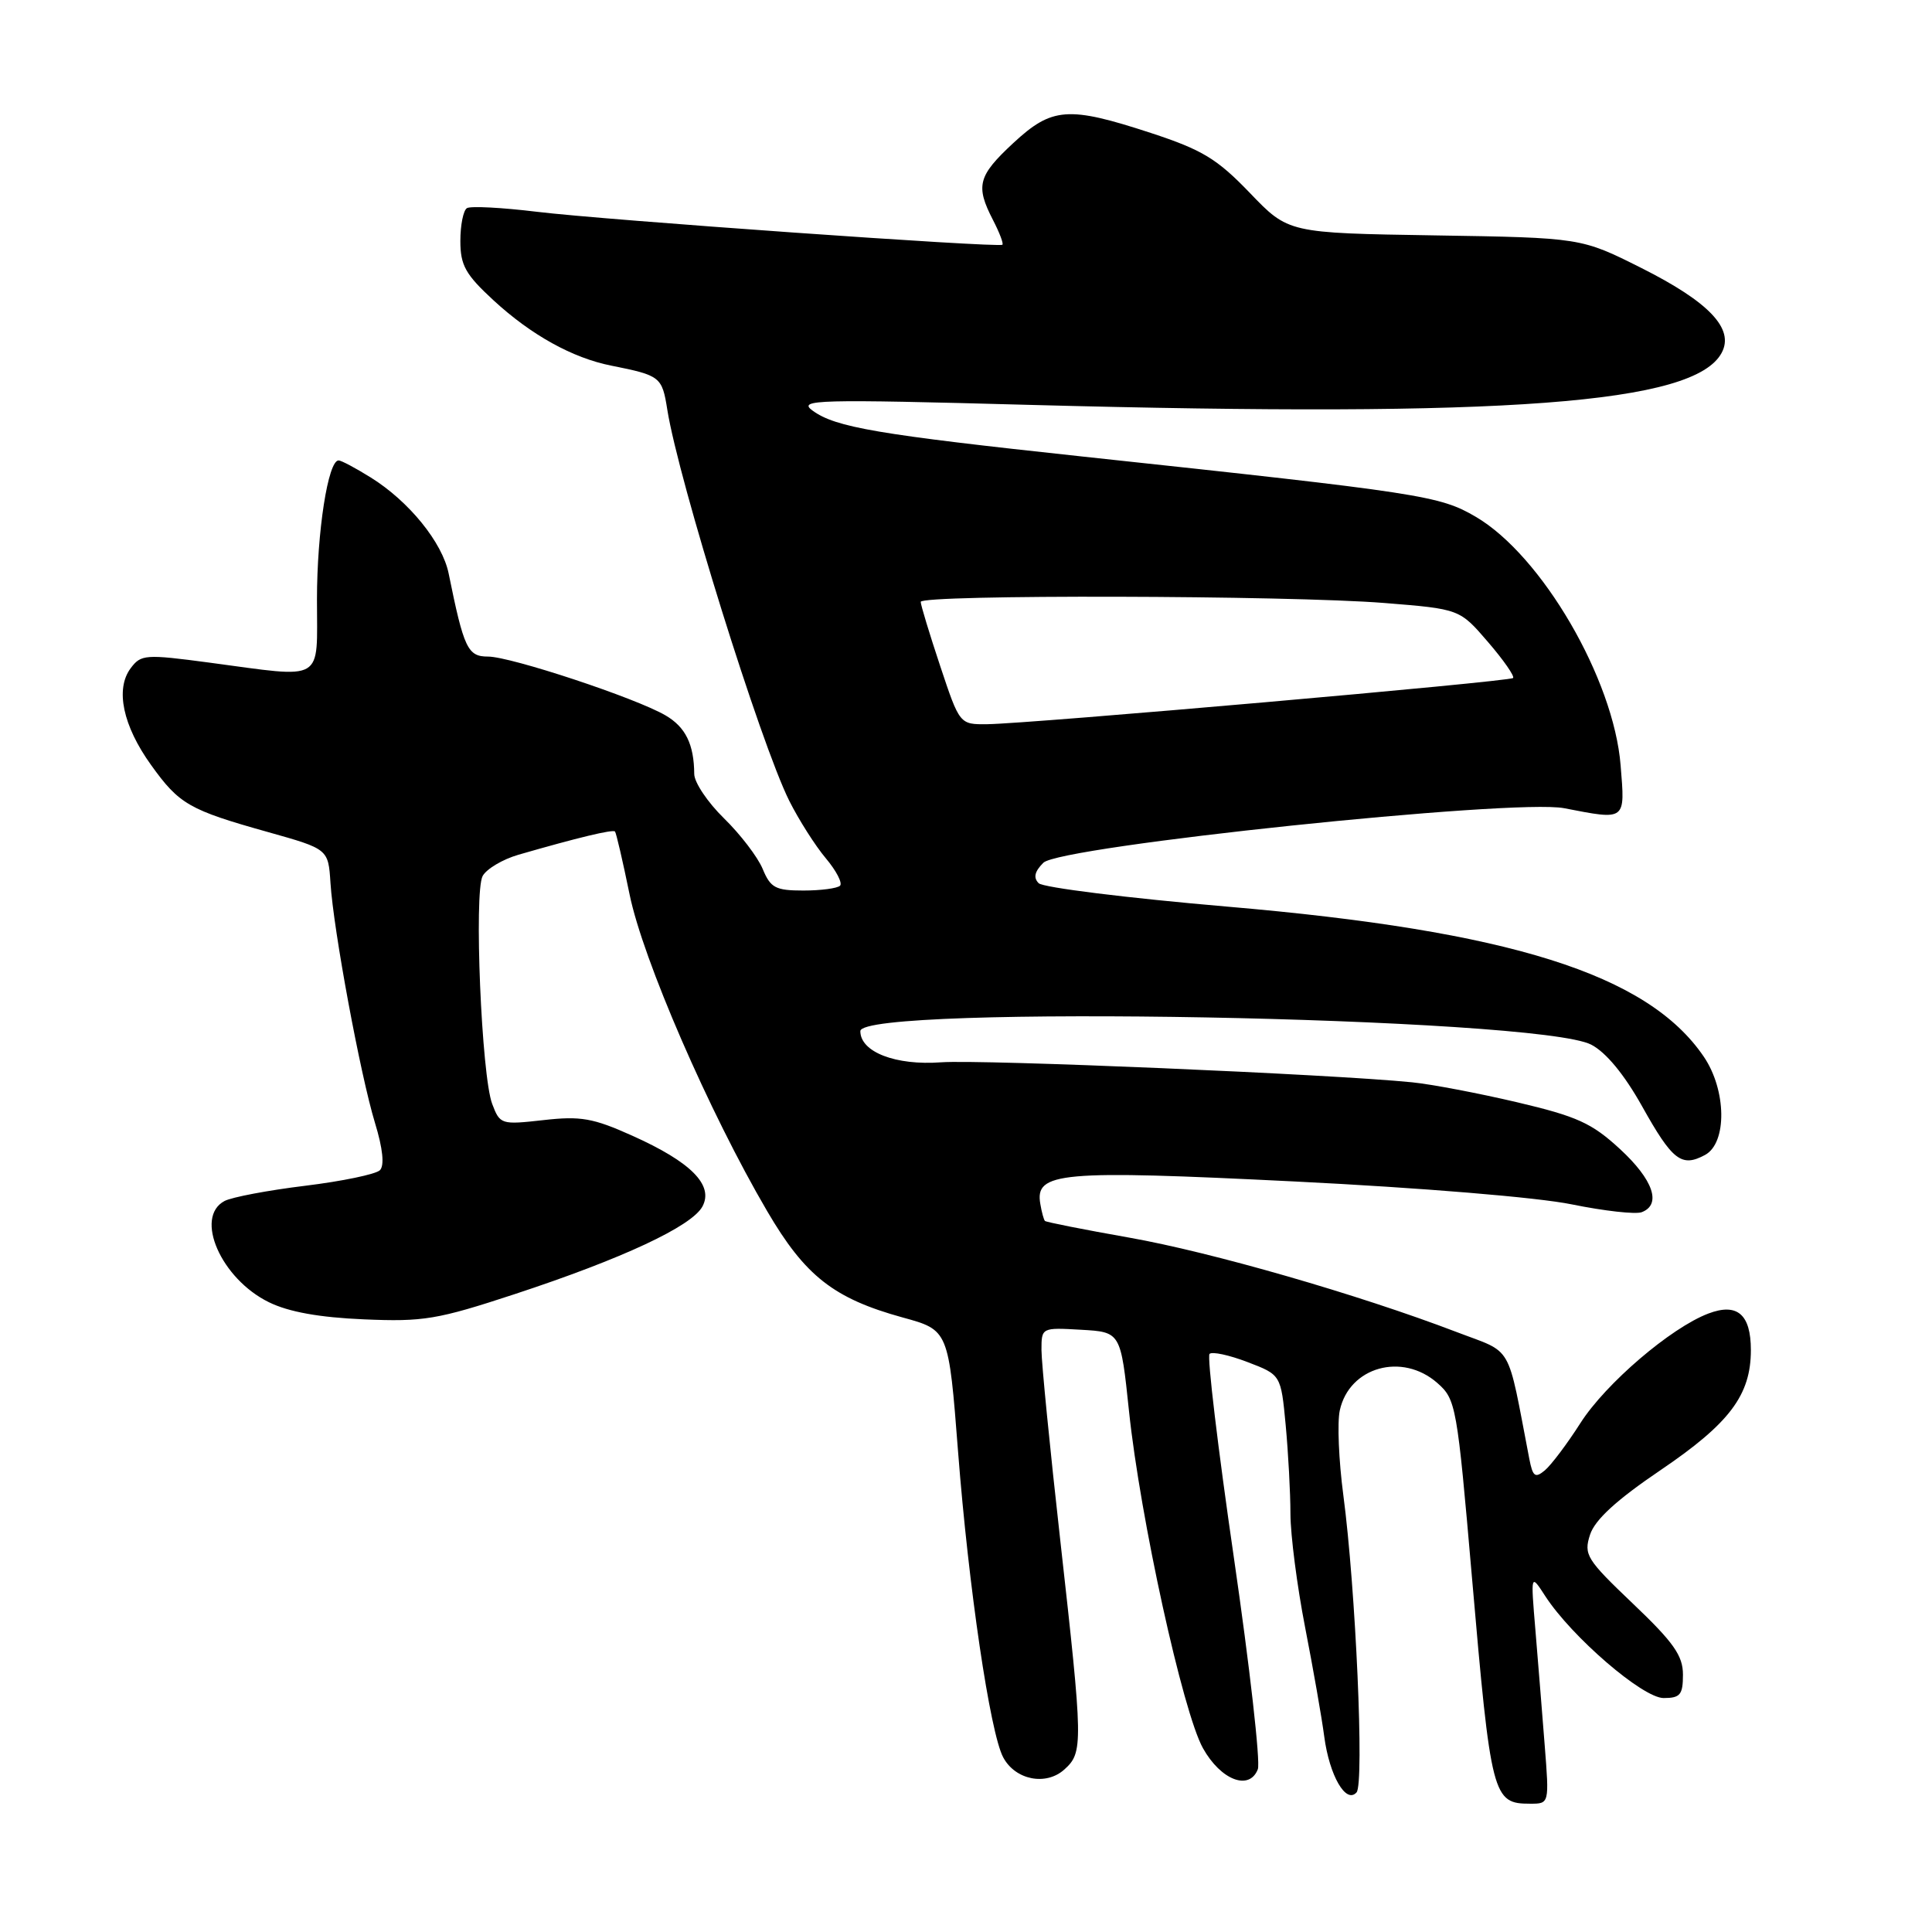<?xml version="1.0" encoding="UTF-8" standalone="no"?>
<!DOCTYPE svg PUBLIC "-//W3C//DTD SVG 1.1//EN" "http://www.w3.org/Graphics/SVG/1.1/DTD/svg11.dtd" >
<svg xmlns="http://www.w3.org/2000/svg" xmlns:xlink="http://www.w3.org/1999/xlink" version="1.1" viewBox="0 0 256 256">
 <g >
 <path fill="currentColor"
d=" M 204.68 231.25 C 204.35 226.99 203.79 220.12 203.45 216.00 C 202.82 208.50 202.82 208.50 204.76 211.50 C 208.27 216.90 217.67 225.00 220.44 225.00 C 222.64 225.00 223.00 224.56 223.00 221.90 C 223.00 219.38 221.76 217.62 216.38 212.50 C 210.21 206.62 209.83 206.01 210.69 203.35 C 211.34 201.37 214.18 198.76 220.06 194.78 C 229.19 188.59 232.00 184.85 232.00 178.89 C 232.00 174.15 230.19 172.60 226.37 174.05 C 221.39 175.94 212.78 183.31 209.43 188.54 C 207.66 191.32 205.52 194.15 204.69 194.84 C 203.41 195.90 203.10 195.66 202.64 193.30 C 199.63 177.70 200.61 179.41 192.98 176.49 C 179.97 171.52 160.50 165.91 149.62 163.99 C 143.63 162.93 138.61 161.94 138.46 161.78 C 138.31 161.63 138.03 160.62 137.85 159.54 C 137.10 155.30 140.41 155.01 171.52 156.55 C 188.29 157.38 203.78 158.66 208.29 159.59 C 212.57 160.46 216.73 160.93 217.54 160.62 C 220.20 159.60 219.06 156.31 214.65 152.25 C 210.92 148.81 208.98 147.93 201.00 146.05 C 195.89 144.85 189.63 143.66 187.10 143.41 C 176.50 142.34 130.05 140.37 124.72 140.76 C 118.68 141.21 114.00 139.40 114.00 136.63 C 114.00 133.08 203.74 134.74 210.84 138.42 C 212.80 139.43 215.23 142.38 217.58 146.58 C 221.61 153.79 222.81 154.71 225.92 153.04 C 228.87 151.46 228.78 144.44 225.75 140.00 C 218.31 129.07 200.06 123.34 162.59 120.13 C 149.44 119.00 138.21 117.61 137.63 117.03 C 136.90 116.30 137.09 115.48 138.25 114.32 C 140.45 112.12 200.64 105.81 207.25 107.09 C 215.51 108.69 215.34 108.81 214.74 101.41 C 213.83 89.97 204.29 73.60 195.55 68.48 C 190.75 65.67 188.47 65.32 143.50 60.50 C 116.22 57.57 110.70 56.63 107.66 54.40 C 105.68 52.95 108.10 52.88 136.50 53.65 C 199.85 55.35 224.52 53.50 228.13 46.75 C 229.84 43.57 226.47 40.02 217.47 35.50 C 209.50 31.50 209.50 31.50 190.11 31.19 C 170.71 30.88 170.71 30.88 165.61 25.56 C 161.25 21.03 159.32 19.86 152.50 17.62 C 141.53 14.03 139.40 14.19 134.25 18.97 C 129.58 23.31 129.24 24.62 131.57 29.14 C 132.44 30.82 133.00 32.30 132.82 32.43 C 132.28 32.85 80.02 29.15 71.12 28.06 C 66.52 27.50 62.35 27.28 61.87 27.58 C 61.39 27.88 61.00 29.83 61.00 31.93 C 61.00 35.16 61.68 36.37 65.40 39.80 C 70.38 44.39 75.86 47.43 81.00 48.45 C 87.51 49.75 87.73 49.92 88.42 54.28 C 89.92 63.69 100.77 98.48 104.58 106.11 C 105.85 108.64 108.03 112.07 109.42 113.72 C 110.81 115.37 111.66 117.01 111.31 117.36 C 110.95 117.71 108.77 118.00 106.45 118.00 C 102.76 118.00 102.10 117.65 101.06 115.14 C 100.41 113.57 98.10 110.55 95.94 108.44 C 93.77 106.32 91.99 103.67 91.99 102.55 C 91.96 98.62 90.84 96.34 88.18 94.79 C 84.23 92.48 67.67 87.00 64.67 87.00 C 61.97 87.00 61.47 85.94 59.45 76.00 C 58.62 71.88 54.18 66.41 49.11 63.26 C 47.12 62.02 45.22 61.01 44.87 61.01 C 43.47 60.99 42.00 70.44 42.00 79.44 C 42.00 90.56 43.19 89.86 27.74 87.80 C 19.25 86.67 18.68 86.71 17.31 88.55 C 15.25 91.31 16.28 96.17 20.02 101.37 C 23.75 106.57 25.05 107.32 35.50 110.25 C 43.50 112.50 43.50 112.50 43.79 117.00 C 44.19 123.27 47.75 142.43 49.69 148.80 C 50.73 152.20 50.96 154.44 50.34 155.06 C 49.81 155.59 45.35 156.52 40.44 157.12 C 35.52 157.72 30.71 158.63 29.75 159.14 C 25.71 161.29 29.29 169.45 35.63 172.55 C 38.25 173.84 42.32 174.57 48.20 174.82 C 56.11 175.16 57.95 174.85 68.20 171.48 C 82.48 166.78 91.67 162.49 93.08 159.86 C 94.59 157.03 91.57 153.98 83.79 150.49 C 78.59 148.15 76.94 147.86 72.01 148.42 C 66.41 149.05 66.25 149.00 65.22 146.28 C 63.80 142.55 62.79 118.27 63.95 116.08 C 64.46 115.14 66.59 113.87 68.69 113.26 C 76.51 111.00 81.20 109.87 81.49 110.18 C 81.65 110.36 82.52 114.10 83.42 118.50 C 85.17 127.10 93.99 147.41 101.64 160.46 C 106.68 169.08 110.47 172.05 119.60 174.57 C 125.70 176.24 125.70 176.24 126.95 192.37 C 128.34 210.31 131.19 229.62 132.93 232.86 C 134.53 235.86 138.60 236.67 141.04 234.46 C 143.54 232.20 143.52 231.15 140.50 204.18 C 139.12 191.90 138.00 180.52 138.00 178.88 C 138.00 175.91 138.02 175.90 143.25 176.20 C 148.50 176.50 148.50 176.50 149.60 187.00 C 151.08 201.11 156.74 226.90 159.40 231.65 C 161.77 235.89 165.55 237.33 166.67 234.43 C 167.03 233.48 165.60 220.86 163.49 206.36 C 161.38 191.87 159.93 179.74 160.27 179.40 C 160.60 179.06 162.87 179.55 165.30 180.48 C 169.73 182.17 169.73 182.17 170.36 188.83 C 170.70 192.50 170.99 197.80 170.99 200.61 C 171.00 203.42 171.87 210.17 172.93 215.61 C 173.99 221.05 175.14 227.58 175.47 230.11 C 176.16 235.29 178.35 239.08 179.75 237.50 C 180.79 236.34 179.64 210.50 178.00 198.13 C 177.39 193.53 177.18 188.47 177.53 186.88 C 178.79 181.12 185.79 179.16 190.45 183.25 C 192.93 185.43 193.07 186.22 195.04 209.00 C 197.57 238.18 197.78 239.00 202.77 239.00 C 205.29 239.00 205.29 239.00 204.68 231.25 Z  M 124.58 88.25 C 123.16 83.98 122.00 80.16 122.00 79.75 C 122.00 78.76 170.77 78.88 183.45 79.90 C 193.41 80.70 193.41 80.70 197.16 85.06 C 199.23 87.46 200.72 89.61 200.49 89.84 C 200.02 90.32 136.51 95.89 130.83 95.96 C 127.16 96.00 127.16 96.00 124.58 88.25 Z "/>
</g>
</svg>